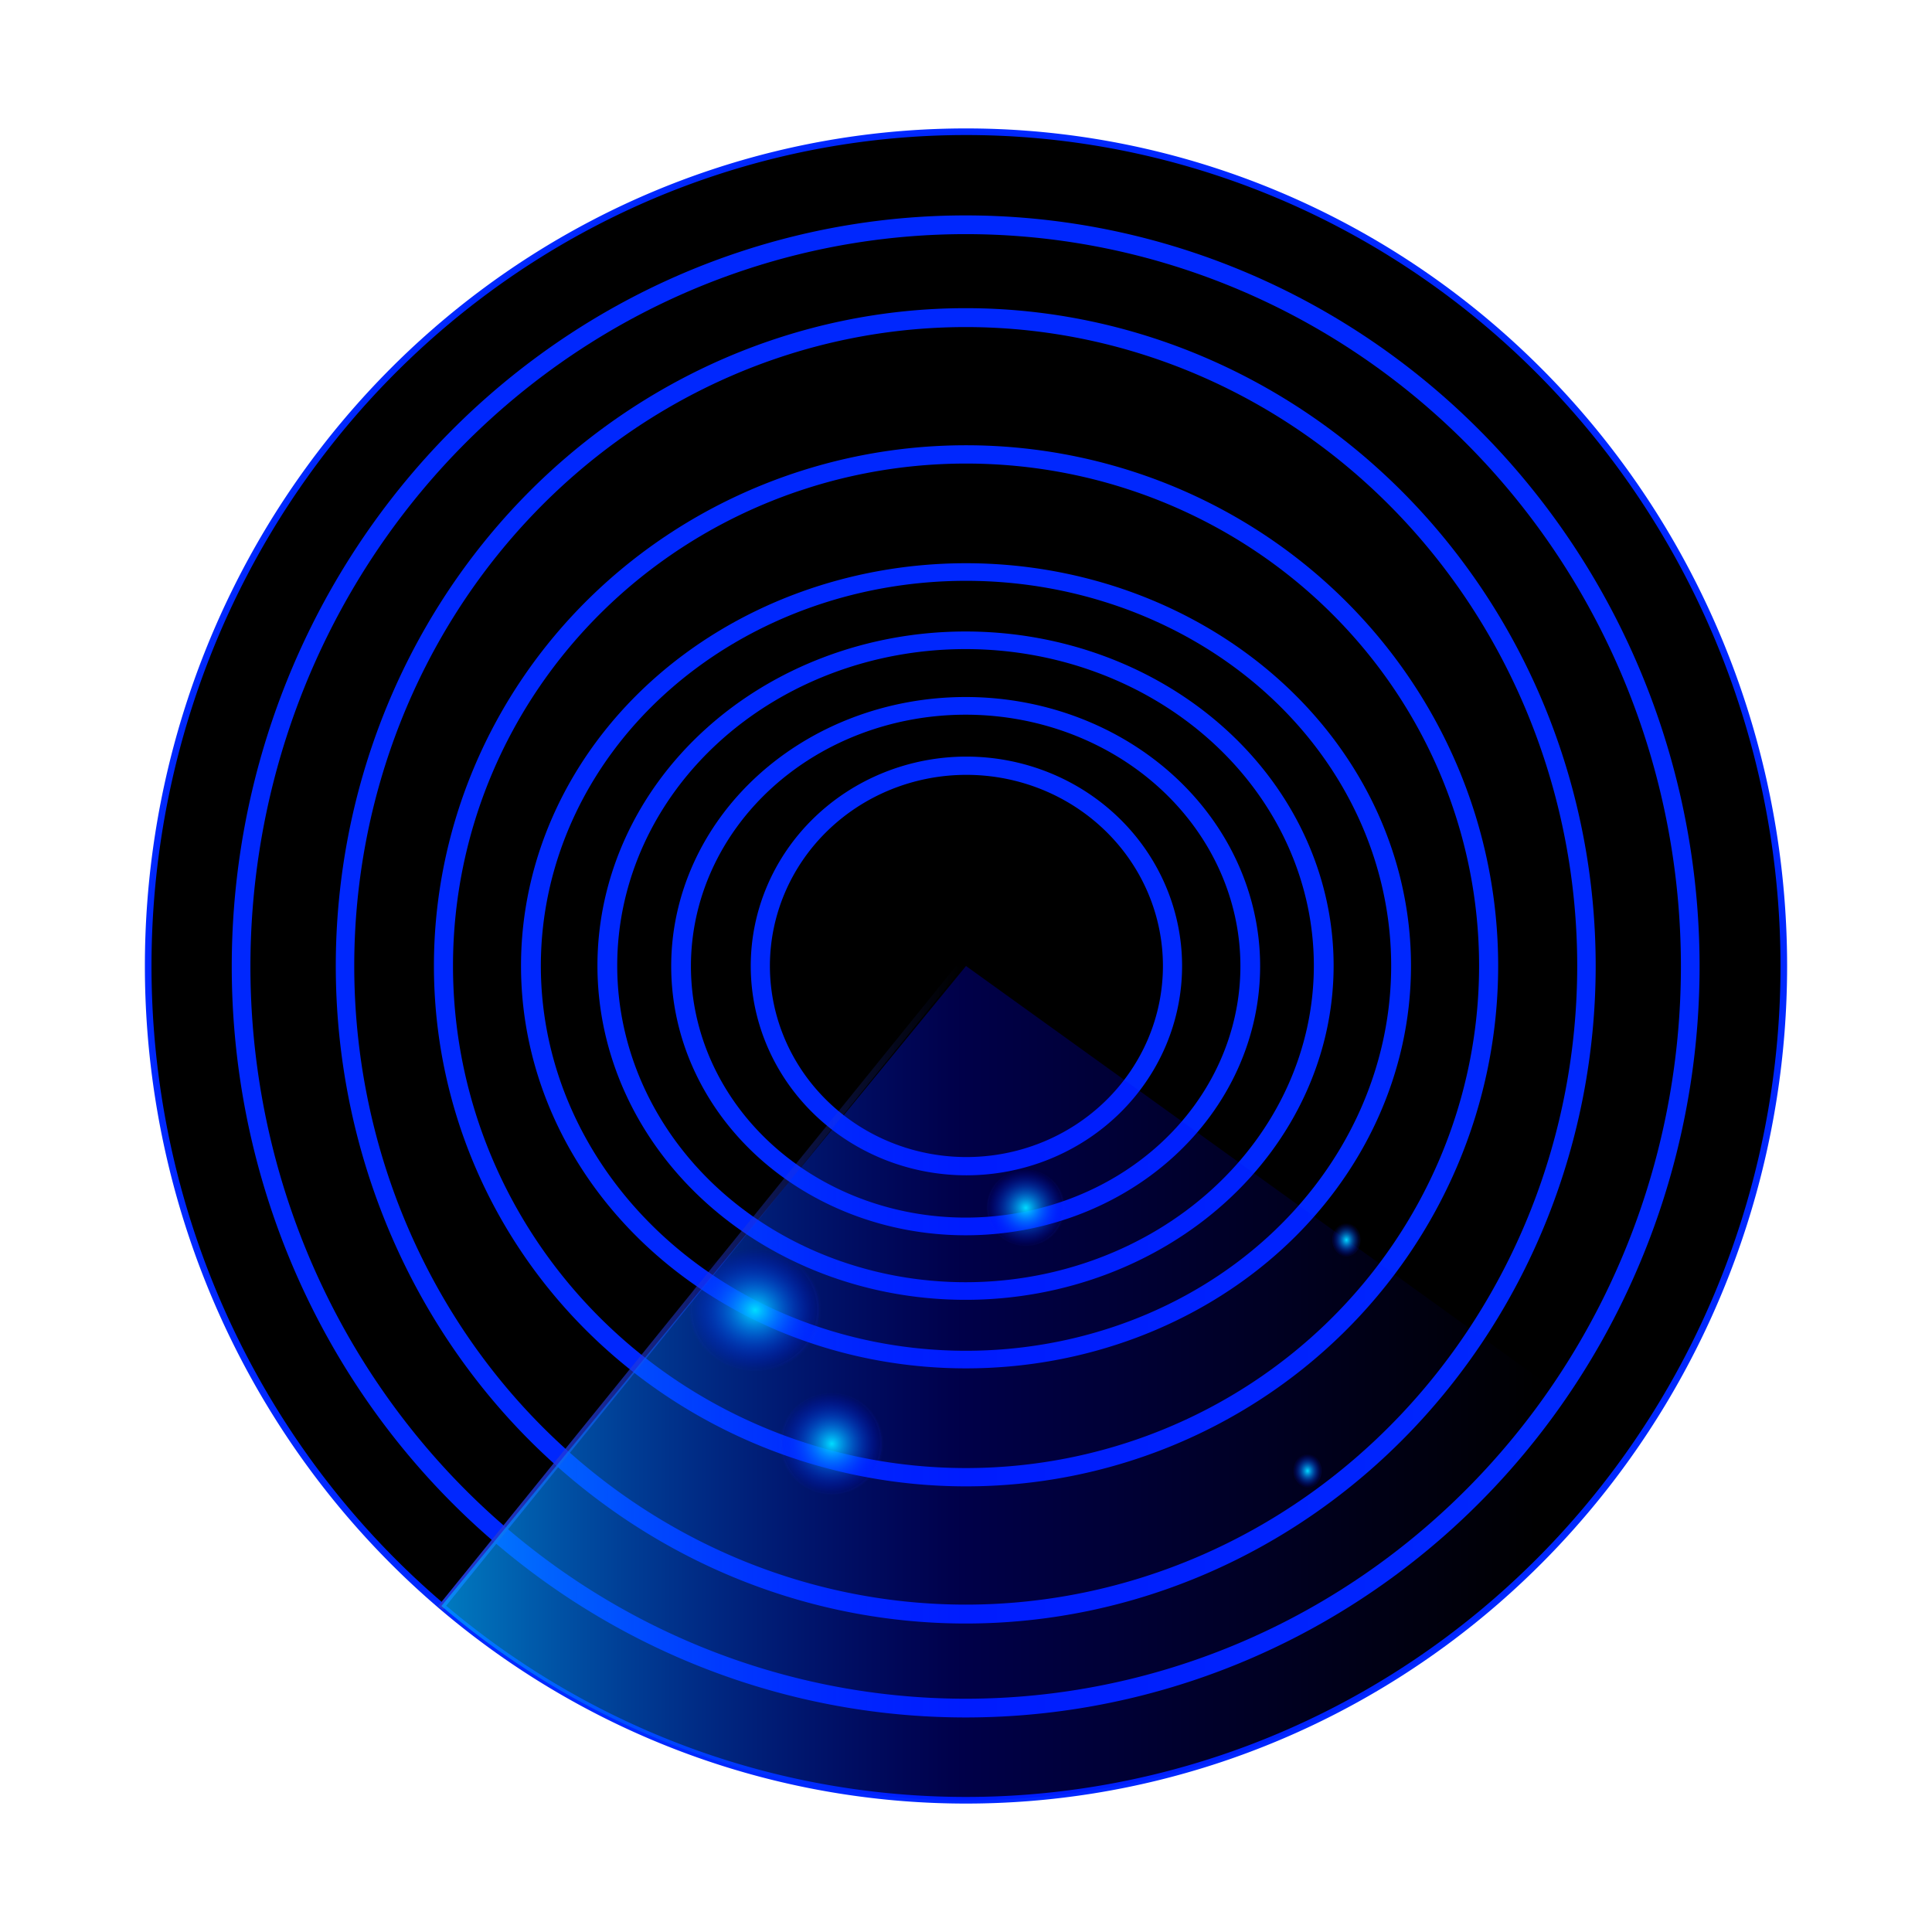 <?xml version="1.0" encoding="UTF-8" standalone="no"?>
<!-- Created with Inkscape (http://www.inkscape.org/) -->

<svg
   xmlns:osb="http://www.openswatchbook.org/uri/2009/osb"
   xmlns:dc="http://purl.org/dc/elements/1.1/"
   xmlns:cc="http://creativecommons.org/ns#"
   xmlns:rdf="http://www.w3.org/1999/02/22-rdf-syntax-ns#"
   xmlns:svg="http://www.w3.org/2000/svg"
   xmlns="http://www.w3.org/2000/svg"
   xmlns:xlink="http://www.w3.org/1999/xlink"
   xmlns:sodipodi="http://sodipodi.sourceforge.net/DTD/sodipodi-0.dtd"
   xmlns:inkscape="http://www.inkscape.org/namespaces/inkscape"
   width="64px"
   height="64px"
   id="svg2985"
   version="1.1"
   inkscape:version="0.48.4 r9939"
   sodipodi:docname="icon.svg"
   inkscape:export-filename="C:\Users\Chris\Home\Projects\android\Bluefinder2\Bluefinder\src\main\res\icon96.png"
   inkscape:export-xdpi="135"
   inkscape:export-ydpi="135">
  <defs
     id="defs2987">
    <linearGradient
       inkscape:collect="always"
       id="linearGradient5331">
      <stop
         style="stop-color:#233ad8;stop-opacity:1;"
         offset="0"
         id="stop5333" />
      <stop
         style="stop-color:#233ad8;stop-opacity:0;"
         offset="1"
         id="stop5335" />
    </linearGradient>
    <linearGradient
       inkscape:collect="always"
       id="linearGradient5318">
      <stop
         style="stop-color:#233ad8;stop-opacity:1;"
         offset="0"
         id="stop5320" />
      <stop
         style="stop-color:#233ad8;stop-opacity:0;"
         offset="1"
         id="stop5322" />
    </linearGradient>
    <linearGradient
       id="linearGradient5296"
       osb:paint="solid">
      <stop
         style="stop-color:#000000;stop-opacity:1;"
         offset="0"
         id="stop5298" />
    </linearGradient>
    <linearGradient
       id="linearGradient5272"
       osb:paint="solid">
      <stop
         style="stop-color:#0003ff;stop-opacity:1;"
         offset="0"
         id="stop5274" />
    </linearGradient>
    <linearGradient
       id="linearGradient3828">
      <stop
         id="stop3830"
         offset="0"
         style="stop-color:#00a4ff;stop-opacity:0.752;" />
      <stop
         style="stop-color:#0001ff;stop-opacity:0.286;"
         offset="0.472"
         id="stop3834" />
      <stop
         id="stop3832"
         offset="1"
         style="stop-color:#0000ff;stop-opacity:0;" />
    </linearGradient>
    <linearGradient
       id="linearGradient3812">
      <stop
         style="stop-color:#00dcff;stop-opacity:1;"
         offset="0"
         id="stop3814" />
      <stop
         style="stop-color:#0003ff;stop-opacity:0;"
         offset="1"
         id="stop3816" />
    </linearGradient>
    <linearGradient
       inkscape:collect="always"
       xlink:href="#linearGradient3828"
       id="linearGradient5312"
       x1="17.859"
       y1="46.546"
       x2="54.429"
       y2="46.546"
       gradientUnits="userSpaceOnUse" />
    <linearGradient
       inkscape:collect="always"
       xlink:href="#linearGradient5318"
       id="linearGradient5324"
       x1="14.492"
       y1="42.658"
       x2="31.856"
       y2="42.658"
       gradientUnits="userSpaceOnUse" />
    <radialGradient
       inkscape:collect="always"
       xlink:href="#linearGradient5331"
       id="radialGradient5337"
       cx="28.702"
       cy="48.894"
       fx="28.702"
       fy="48.894"
       r="2.896"
       gradientTransform="matrix(0.999,0.047,-0.044,0.945,2.202,1.366)"
       gradientUnits="userSpaceOnUse" />
    <radialGradient
       inkscape:collect="always"
       xlink:href="#linearGradient3812"
       id="radialGradient5347"
       cx="28.702"
       cy="48.894"
       fx="28.702"
       fy="48.894"
       r="2.896"
       gradientTransform="matrix(0.999,0.047,-0.044,0.945,2.202,1.366)"
       gradientUnits="userSpaceOnUse" />
    <radialGradient
       inkscape:collect="always"
       xlink:href="#linearGradient3812"
       id="radialGradient5353"
       gradientUnits="userSpaceOnUse"
       gradientTransform="matrix(0.999,0.047,-0.044,0.945,2.202,1.366)"
       cx="28.702"
       cy="48.894"
       fx="28.702"
       fy="48.894"
       r="2.896" />
    <radialGradient
       inkscape:collect="always"
       xlink:href="#linearGradient5331"
       id="radialGradient5355"
       gradientUnits="userSpaceOnUse"
       gradientTransform="matrix(0.999,0.047,-0.044,0.945,2.202,1.366)"
       cx="28.702"
       cy="48.894"
       fx="28.702"
       fy="48.894"
       r="2.896" />
    <radialGradient
       inkscape:collect="always"
       xlink:href="#linearGradient3812"
       id="radialGradient5359"
       gradientUnits="userSpaceOnUse"
       gradientTransform="matrix(0.999,0.047,-0.044,0.945,2.202,1.366)"
       cx="28.702"
       cy="48.894"
       fx="28.702"
       fy="48.894"
       r="2.896" />
    <radialGradient
       inkscape:collect="always"
       xlink:href="#linearGradient5331"
       id="radialGradient5361"
       gradientUnits="userSpaceOnUse"
       gradientTransform="matrix(0.999,0.047,-0.044,0.945,2.202,1.366)"
       cx="28.702"
       cy="48.894"
       fx="28.702"
       fy="48.894"
       r="2.896" />
    <radialGradient
       inkscape:collect="always"
       xlink:href="#linearGradient3812"
       id="radialGradient5365"
       gradientUnits="userSpaceOnUse"
       gradientTransform="matrix(0.999,0.047,-0.044,0.945,2.202,1.366)"
       cx="28.702"
       cy="48.894"
       fx="28.702"
       fy="48.894"
       r="2.896" />
    <radialGradient
       inkscape:collect="always"
       xlink:href="#linearGradient5331"
       id="radialGradient5367"
       gradientUnits="userSpaceOnUse"
       gradientTransform="matrix(0.999,0.047,-0.044,0.945,2.202,1.366)"
       cx="28.702"
       cy="48.894"
       fx="28.702"
       fy="48.894"
       r="2.896" />
    <radialGradient
       inkscape:collect="always"
       xlink:href="#linearGradient3812"
       id="radialGradient5371"
       gradientUnits="userSpaceOnUse"
       gradientTransform="matrix(0.999,0.047,-0.044,0.945,2.202,1.366)"
       cx="28.702"
       cy="48.894"
       fx="28.702"
       fy="48.894"
       r="2.896" />
    <radialGradient
       inkscape:collect="always"
       xlink:href="#linearGradient5331"
       id="radialGradient5373"
       gradientUnits="userSpaceOnUse"
       gradientTransform="matrix(0.999,0.047,-0.044,0.945,2.202,1.366)"
       cx="28.702"
       cy="48.894"
       fx="28.702"
       fy="48.894"
       r="2.896" />
  </defs>
  <sodipodi:namedview
     id="base"
     pagecolor="#ffffff"
     bordercolor="#666666"
     borderopacity="1.0"
     inkscape:pageopacity="0.0"
     inkscape:pageshadow="2"
     inkscape:zoom="11"
     inkscape:cx="-4.6845974"
     inkscape:cy="29.383506"
     inkscape:current-layer="layer1"
     showgrid="true"
     inkscape:document-units="px"
     inkscape:grid-bbox="true"
     inkscape:window-width="1920"
     inkscape:window-height="1017"
     inkscape:window-x="1912"
     inkscape:window-y="-8"
     inkscape:window-maximized="1"
     inkscape:snap-page="true" />
  <g
     inkscape:groupmode="layer"
     id="layer2"
     inkscape:label="bg"
     style="display:inline">
    <rect
       style="fill:#000000;fill-opacity:0;stroke:none"
       id="rect3770"
       width="64"
       height="64"
       x="0"
       y="0" />
    <rect
       y="0"
       x="0"
       height="64"
       width="64"
       id="rect5375"
       style="fill:#000000;fill-opacity:0;stroke:none" />
  </g>
  <g
     id="layer1"
     inkscape:label="Layer 1"
     inkscape:groupmode="layer"
     style="display:inline">
    <path
       sodipodi:type="arc"
       style="fill:#000000;stroke:#0028ff;stroke-width:0.219;stroke-miterlimit:4;stroke-opacity:0.992;stroke-dasharray:none;fill-opacity:1"
       id="path2993"
       sodipodi:cx="35.272728"
       sodipodi:cy="32.727272"
       sodipodi:rx="27.09091"
       sodipodi:ry="27.636364"
       d="m 62.364,32.727 a 27.091,27.636 0 1 1 -54.182,0 27.091,27.636 0 1 1 54.182,0 z"
       transform="translate(-3.273,-0.727)" />
    <path
       transform="matrix(0.886,0,0,0.889,0.737,2.92)"
       d="m 62.364,32.727 a 27.091,27.636 0 1 1 -54.182,0 27.091,27.636 0 1 1 54.182,0 z"
       sodipodi:ry="27.636364"
       sodipodi:rx="27.09091"
       sodipodi:cy="32.727272"
       sodipodi:cx="35.272728"
       id="path3784"
       style="fill:none;stroke:#0028ff;stroke-width:0.698;stroke-miterlimit:4;stroke-opacity:0.992;stroke-dasharray:none"
       sodipodi:type="arc" />
    <path
       sodipodi:type="arc"
       style="fill:none;stroke:#0028ff;stroke-width:0.806;stroke-miterlimit:4;stroke-opacity:0.992;stroke-dasharray:none"
       id="path3786"
       sodipodi:cx="35.272728"
       sodipodi:cy="32.727272"
       sodipodi:rx="27.09091"
       sodipodi:ry="27.636364"
       d="m 62.364,32.727 a 27.091,27.636 0 1 1 -54.182,0 27.091,27.636 0 1 1 54.182,0 z"
       transform="matrix(0.759,0,0,0.777,5.219,6.566)" />
    <path
       transform="matrix(0.639,0,0,0.613,9.462,11.932)"
       d="m 62.364,32.727 a 27.091,27.636 0 1 1 -54.182,0 27.091,27.636 0 1 1 54.182,0 z"
       sodipodi:ry="27.636364"
       sodipodi:rx="27.09091"
       sodipodi:cy="32.727272"
       sodipodi:cx="35.272728"
       id="path3788"
       style="fill:none;stroke:#0028ff;stroke-width:0.989;stroke-miterlimit:4;stroke-opacity:0.992;stroke-dasharray:none"
       sodipodi:type="arc" />
    <path
       sodipodi:type="arc"
       style="fill:none;stroke:#0028ff;stroke-width:1.235;stroke-miterlimit:4;stroke-opacity:0.992;stroke-dasharray:none"
       id="path3790"
       sodipodi:cx="35.272728"
       sodipodi:cy="32.727272"
       sodipodi:rx="27.09091"
       sodipodi:ry="27.636364"
       d="m 62.364,32.727 a 27.091,27.636 0 1 1 -54.182,0 27.091,27.636 0 1 1 54.182,0 z"
       transform="matrix(0.532,0,0,0.472,13.235,16.546)" />
    <path
       transform="matrix(0.438,0,0,0.39,16.535,19.225)"
       d="m 62.364,32.727 a 27.091,27.636 0 1 1 -54.182,0 27.091,27.636 0 1 1 54.182,0 z"
       sodipodi:ry="27.636364"
       sodipodi:rx="27.09091"
       sodipodi:cy="32.727272"
       sodipodi:cx="35.272728"
       id="path3792"
       style="fill:none;stroke:#0028ff;stroke-width:1.496;stroke-miterlimit:4;stroke-opacity:0.992;stroke-dasharray:none"
       sodipodi:type="arc" />
    <path
       sodipodi:type="arc"
       style="fill:none;stroke:#0028ff;stroke-width:1.878;stroke-miterlimit:4;stroke-opacity:0.992;stroke-dasharray:none"
       id="path3794"
       sodipodi:cx="35.272728"
       sodipodi:cy="32.727272"
       sodipodi:rx="27.09091"
       sodipodi:ry="27.636364"
       d="m 62.364,32.727 a 27.091,27.636 0 1 1 -54.182,0 27.091,27.636 0 1 1 54.182,0 z"
       transform="matrix(0.348,0,0,0.312,19.714,21.794)" />
    <path
       transform="matrix(0.252,0,0,0.24,23.125,24.144)"
       d="m 62.364,32.727 a 27.091,27.636 0 1 1 -54.182,0 27.091,27.636 0 1 1 54.182,0 z"
       sodipodi:ry="27.636364"
       sodipodi:rx="27.09091"
       sodipodi:cy="32.727272"
       sodipodi:cx="35.272728"
       id="path3796"
       style="fill:none;stroke:#0028ff;stroke-width:2.519;stroke-miterlimit:4;stroke-opacity:0.992;stroke-dasharray:none"
       sodipodi:type="arc" />
    <path
       style="fill:none;stroke:url(#linearGradient5324);stroke-width:0.2;stroke-linecap:butt;stroke-linejoin:miter;stroke-miterlimit:4;stroke-opacity:1;stroke-dasharray:none"
       d="M 14.592,53.265 31.756,32.052"
       id="path5316"
       inkscape:connector-curvature="0" />
  </g>
  <g
     inkscape:groupmode="layer"
     id="layer3"
     inkscape:label="sweep"
     style="display:inline">
    <path
       transform="translate(-3.273,-0.727)"
       d="M 57.41,48.658 A 27.091,27.636 0 0 1 17.895,53.929 L 35.273,32.727 z"
       sodipodi:ry="27.636364"
       sodipodi:rx="27.09091"
       sodipodi:cy="32.727272"
       sodipodi:cx="35.272728"
       id="path3798"
       style="fill:url(#linearGradient5312);fill-opacity:1;fill-rule:nonzero;stroke:none;display:inline"
       sodipodi:type="arc"
       sodipodi:start="0.6143559"
       sodipodi:end="2.2671827" />
  </g>
  <g
     inkscape:groupmode="layer"
     id="layer4"
     inkscape:label="blips"
     style="display:inline">
    <path
       sodipodi:type="arc"
       style="fill:url(#radialGradient5347);fill-opacity:1;stroke:url(#radialGradient5337);stroke-width:0.2;stroke-linecap:butt;stroke-linejoin:round;stroke-miterlimit:4;stroke-opacity:1;stroke-dasharray:none;stroke-dashoffset:2.205"
       id="path5329"
       sodipodi:cx="28.702106"
       sodipodi:cy="48.893627"
       sodipodi:rx="2.7962859"
       sodipodi:ry="2.7641447"
       d="m 31.498,48.894 a 2.796,2.764 0 1 1 -5.593,0 2.796,2.764 0 1 1 5.593,0 z"
       transform="matrix(0.6,0,0,0.619,10.319,17.546)" />
    <path
       d="m 31.498,48.894 a 2.796,2.764 0 1 1 -5.593,0 2.796,2.764 0 1 1 5.593,0 z"
       sodipodi:ry="2.7641447"
       sodipodi:rx="2.7962859"
       sodipodi:cy="48.893627"
       sodipodi:cx="28.702106"
       id="path5351"
       style="fill:url(#radialGradient5353);fill-opacity:1;stroke:url(#radialGradient5355);stroke-width:0.2;stroke-linecap:butt;stroke-linejoin:round;stroke-miterlimit:4;stroke-opacity:1;stroke-dasharray:none;stroke-dashoffset:2.205"
       sodipodi:type="arc"
       transform="matrix(0.456,0,0,0.467,20.884,17.166)" />
    <path
       transform="matrix(0.767,0,0,0.741,2.984,7.151)"
       d="m 31.498,48.894 a 2.796,2.764 0 1 1 -5.593,0 2.796,2.764 0 1 1 5.593,0 z"
       sodipodi:ry="2.7641447"
       sodipodi:rx="2.7962859"
       sodipodi:cy="48.893627"
       sodipodi:cx="28.702106"
       id="path5357"
       style="fill:url(#radialGradient5359);fill-opacity:1;stroke:url(#radialGradient5361);stroke-width:0.2;stroke-linecap:butt;stroke-linejoin:round;stroke-miterlimit:4;stroke-opacity:1;stroke-dasharray:none;stroke-dashoffset:2.205"
       sodipodi:type="arc" />
    <path
       transform="matrix(0.167,0,0,0.204,38.519,38.745)"
       d="m 31.498,48.894 a 2.796,2.764 0 1 1 -5.593,0 2.796,2.764 0 1 1 5.593,0 z"
       sodipodi:ry="2.7641447"
       sodipodi:rx="2.7962859"
       sodipodi:cy="48.893627"
       sodipodi:cx="28.702106"
       id="path5363"
       style="fill:url(#radialGradient5365);fill-opacity:1;stroke:url(#radialGradient5367);stroke-width:0.2;stroke-linecap:butt;stroke-linejoin:round;stroke-miterlimit:4;stroke-opacity:1;stroke-dasharray:none;stroke-dashoffset:2.205"
       sodipodi:type="arc" />
    <path
       sodipodi:type="arc"
       style="fill:url(#radialGradient5371);fill-opacity:1;stroke:url(#radialGradient5373);stroke-width:0.2;stroke-linecap:butt;stroke-linejoin:round;stroke-miterlimit:4;stroke-opacity:1;stroke-dasharray:none;stroke-dashoffset:2.205"
       id="path5369"
       sodipodi:cx="28.702106"
       sodipodi:cy="48.893627"
       sodipodi:rx="2.7962859"
       sodipodi:ry="2.7641447"
       d="m 31.498,48.894 a 2.796,2.764 0 1 1 -5.593,0 2.796,2.764 0 1 1 5.593,0 z"
       transform="matrix(0.167,0,0,0.204,39.805,31.095)" />
  </g>
</svg>
